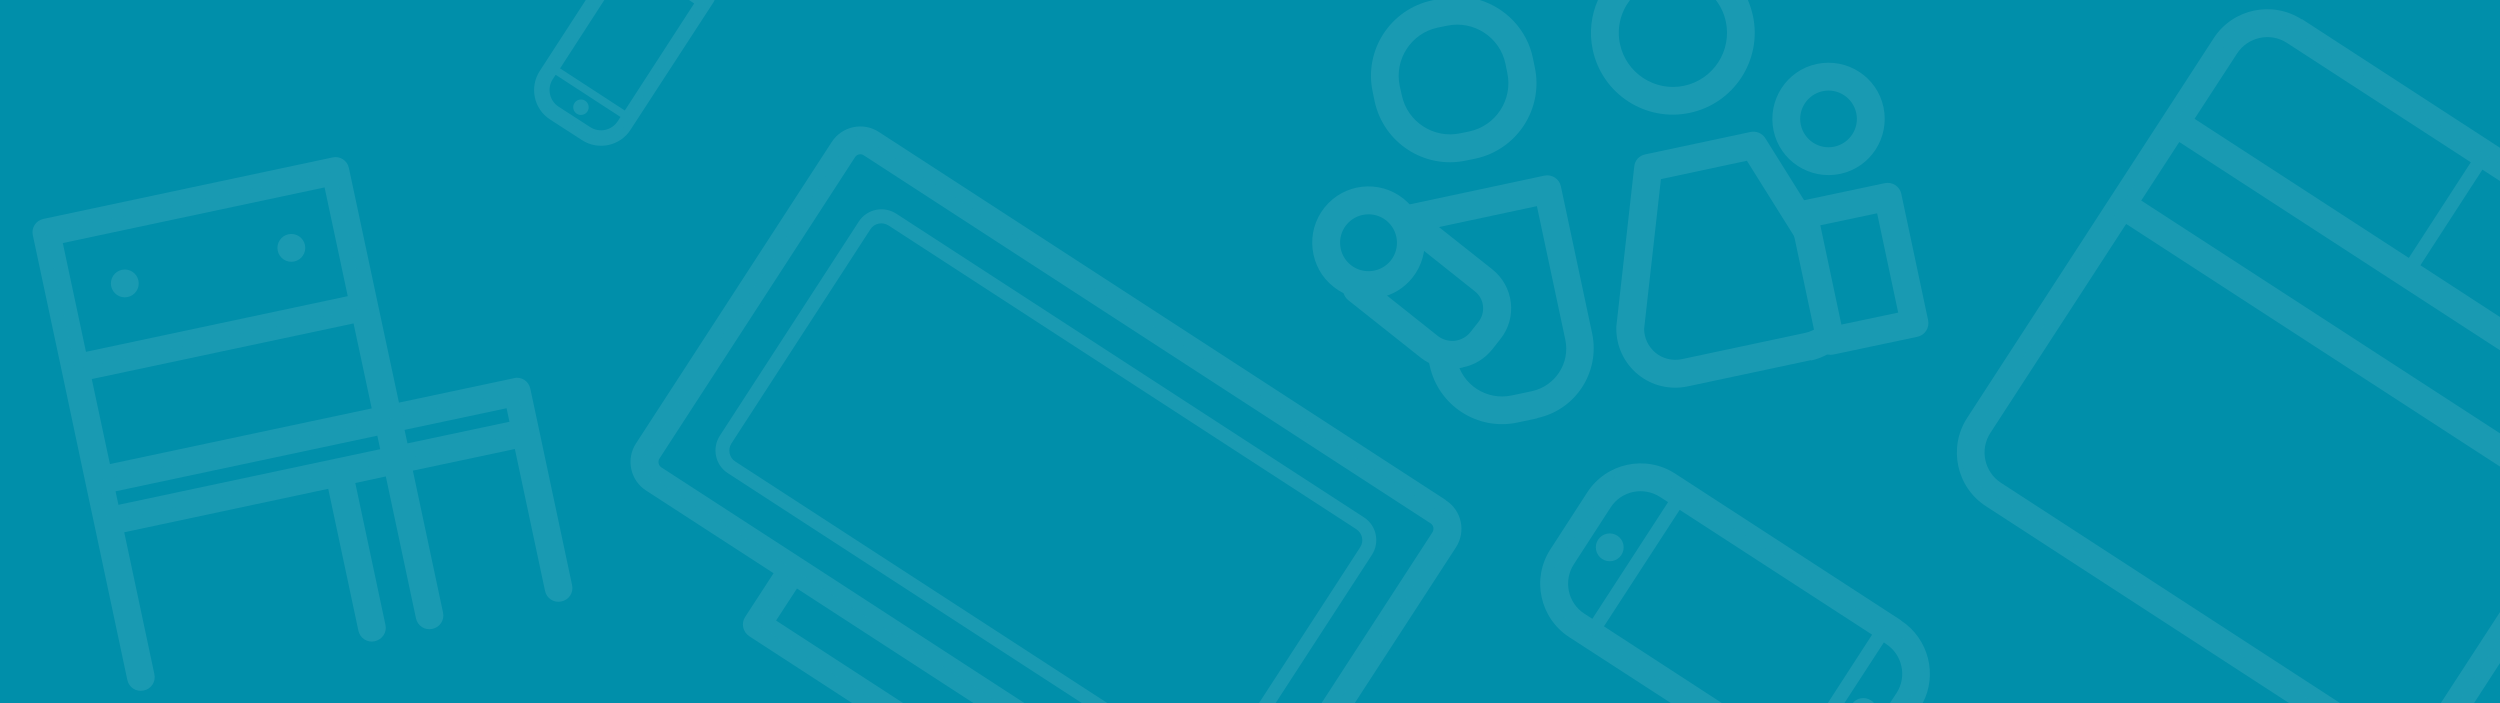 <?xml version="1.0" encoding="UTF-8"?>
<svg id="Layer_1" data-name="Layer 1" xmlns="http://www.w3.org/2000/svg" viewBox="0 0 1294 364">
  <defs>
    <style>
      .cls-1, .cls-2 {
        fill: #fff;
      }

      .cls-3, .cls-4, .cls-2 {
        opacity: .1;
      }

      .cls-3, .cls-5 {
        fill: #008faa;
      }

      .cls-6 {
        fill: none;
      }
    </style>
  </defs>
  <rect class="cls-5" width="1294" height="364"/>
  <g>
    <rect class="cls-3" x="29.8" y="103.7" width="152.9" height="72" transform="translate(-26.7 25.2) rotate(-12)"/>
    <rect class="cls-3" x="51.2" y="225.5" width="221.3" height="21.6" transform="translate(-45.6 38.8) rotate(-12)"/>
    <g class="cls-4">
      <path class="cls-1" d="m266.3,195.7l-59.8,12.7-10.9-51-15-70.4c-.8-3.9-4.6-6.4-8.5-5.5L22.5,113.3c-3.9.8-6.4,4.6-5.5,8.5l15,70.4,12.3,58.1,4.5,21.1,17.1,80.5c.8,3.9,4.6,6.4,8.5,5.5,3.9-.8,6.4-4.6,5.5-8.5l-15.6-73.4,105.6-22.5,15.6,73.4c.8,3.9,4.6,6.4,8.5,5.5s6.4-4.6,5.5-8.5l-15.6-73.4,15.8-3.4,15.6,73.4c.8,3.9,4.6,6.4,8.5,5.5,3.9-.8,6.4-4.6,5.5-8.5l-15.6-73.4,52.8-11.2,15.6,73.4c.8,3.9,4.6,6.4,8.5,5.5,3.9-.8,6.4-4.6,5.5-8.5l-17.1-80.5-4.5-21.1c-.8-3.9-4.6-6.4-8.5-5.5Zm-218.8.5l135.5-28.8,9.4,44-135.5,28.8-9.4-44Zm-15-70.4l135.5-28.8,12,56.3-135.5,28.8-12-56.3Zm28.8,135.5l-1.5-7,135.5-28.8,1.5,7-135.5,28.8Zm148.1-38.8l52.8-11.2,1.5,7-52.8,11.2-1.5-7Z"/>
      <circle class="cls-1" cx="150.8" cy="128.3" r="7.2"/>
      <circle class="cls-1" cx="64.6" cy="146.7" r="7.2"/>
    </g>
  </g>
  <g>
    <path class="cls-3" d="m1294,85.3v244.7l-22.1,34h-73.9l-175.9-114.2c-6.7-4.3-8.5-13.2-4.2-19.9l80.5-123.9,27.5-42.4,32.1-49.5c4.3-6.7,13.2-8.6,19.9-4.2l116.1,75.4Z"/>
    <line class="cls-6" x1="1294" y1="172.8" x2="1125.9" y2="63.6"/>
    <line class="cls-6" x1="1294" y1="233" x2="1098.4" y2="106"/>
    <path class="cls-2" d="m1280.5,364l13.5-20.8v-26.4l-30.7,47.2h17.2ZM1191.5,10.1c-15.3-9.9-35.8-5.6-45.7,9.7l-127.6,196.5c-9.9,15.3-5.6,35.8,9.7,45.7l156.9,101.9h26.4l-175.5-114c-8.6-5.6-11.1-17.2-5.5-25.8l70.3-108.2,193.5,125.6v-17.2l-185.7-120.5,19.7-30.3,166,107.8v-17.2l-41.2-26.8,32.1-49.5,9.1,5.9v-17.2l-102.5-66.6Zm55.3,123.4l-110.9-72,22-33.8c5.6-8.6,17.2-11.1,25.8-5.5l95.2,61.8-32.1,49.5Z"/>
  </g>
  <g>
    <path class="cls-3" d="m749.9,275.4l-57.5,88.6h-175.2l-106.8-69.4-75.9-49.3c-2.7-1.7-3.4-5.3-1.7-8l106.4-163.8c1.7-2.7,5.3-3.5,8-1.7l301.1,195.5c2.7,1.7,3.4,5.3,1.7,8Z"/>
    <polygon class="cls-3" points="517.1 364 454.4 364 391.7 323.3 410.3 294.6 517.1 364"/>
    <path class="cls-2" d="m706,267.8l-242.1-157.2c-6.5-4.2-15.2-2.4-19.4,4.1l-71.9,110.8c-4.2,6.5-2.4,15.2,4.1,19.4l183.4,119.1h13.2l-192.7-125.1c-3.2-2-4-6.3-2-9.4l71.9-110.8c2-3.2,6.3-4,9.4-2l242.1,157.2c3.2,2.1,4.1,6.3,2,9.4l-52.4,80.7h8.6l49.9-76.8c4.2-6.5,2.4-15.2-4.1-19.4Z"/>
    <path class="cls-2" d="m748.3,258.8L454.9,68.3c-8.1-5.3-19.1-3-24.4,5.2l-101.3,156c-5.3,8.1-3,19.1,5.2,24.4l66,42.8-14.7,22.6c-2.2,3.3-1.2,7.8,2.1,10l53.4,34.7h26.4l-65.9-42.8,10.8-16.6,91.5,59.4h26.4l-116.1-75.4-72-46.7c-1.5-1-1.9-3-1-4.5l101.3-156.1c1-1.5,3-1.9,4.5-.9l293.4,190.5c1.5,1,1.9,3,1,4.5l-57.6,88.7h17.2l52.5-80.8c5.3-8.1,3-19.1-5.2-24.3Z"/>
  </g>
  <g>
    <path class="cls-3" d="m365.3,0l-42.2,65c-4.3,6.6-13.1,8.5-19.7,4.2l-16.4-10.6c-6.6-4.3-8.5-13.1-4.2-19.7L308.1,0h57.2Z"/>
    <path class="cls-2" d="m356.6,0l2.7,1.8-35.9,55.4-33.5-21.8L312.8,0h-9.6l-23.8,36.7c-5.5,8.4-3.1,19.8,5.4,25.2l16.4,10.6c8.4,5.5,19.8,3.1,25.2-5.4L368.7,2.1c.5-.7.9-1.4,1.2-2.1h-13.2Zm-35.4,60.5l-1.5,2.3c-3.1,4.7-9.4,6.1-14.2,3l-16.4-10.6c-4.7-3.1-6.1-9.4-3-14.2l1.5-2.3,33.5,21.8Z"/>
    <g class="cls-4">
      <circle class="cls-1" cx="300.7" cy="55.5" r="4"/>
    </g>
  </g>
  <g>
    <path class="cls-3" d="m993.8,353.1l-7.1,10.9h-108.5l-71.7-46.5c-6.6-4.3-8.5-13.1-4.2-19.7l31.5-48.5c4.3-6.6,13.1-8.5,19.7-4.2l136.1,88.3c6.6,4.3,8.5,13.1,4.2,19.7Z"/>
    <path class="cls-2" d="m984,321.1l-117-76c-15.2-9.8-35.5-5.5-45.4,9.7l-19.1,29.5c-9.9,15.2-5.5,35.5,9.6,45.4l52.9,34.3h26.4l-61.2-39.8,39.2-60.3,99.6,64.6-23,35.5h8.6l20.5-31.5,1.1.8c8.5,5.5,11,17,5.4,25.5l-3.5,5.3h17c7.9-14.8,3.2-33.5-11.1-42.9Zm-159.8-.8l-4.2-2.7c-8.5-5.5-10.9-17-5.4-25.5l19.1-29.5c5.5-8.5,16.9-10.9,25.5-5.4l4.2,2.7-39.2,60.4Z"/>
    <g class="cls-4">
      <circle class="cls-1" cx="833.2" cy="283.3" r="7.2"/>
    </g>
    <g class="cls-4">
      <path class="cls-1" d="m970.1,364h-11.2c2.3-2.9,6.4-3.5,9.5-1.5.7.4,1.2.9,1.7,1.5Z"/>
    </g>
  </g>
  <g class="cls-4">
    <path class="cls-1" d="m794.4,34.8l-1-4.9c-3.1-14.7-14.1-25.8-27.5-29.9h-23.6l-1.1.2c-21.5,4.6-35.3,25.8-30.7,47.3l1,4.9c4.6,21.5,25.8,35.3,47.3,30.7l4.9-1c21.5-4.6,35.3-25.8,30.7-47.3Zm-33.7,33.2l-4.9,1c-13.7,2.9-27.3-5.9-30.2-19.6l-1.1-4.9c-2.9-13.7,5.9-27.3,19.6-30.2l4.9-1c13.7-2.9,27.3,5.9,30.2,19.6l1,4.9c2.9,13.7-5.9,27.3-19.6,30.2Z"/>
    <path class="cls-1" d="m795.8,216.5l-10.4,2.2c-20.6,4.4-41-8.8-45.4-29.5l-15.9-74.9c-.8-3.9,1.7-7.7,5.5-8.5l69.8-14.9c3.9-.8,7.7,1.7,8.5,5.5l16.2,76.2c4.2,19.9-8.5,39.6-28.5,43.8Zm-56.1-98.1l14.4,67.9c2.7,12.9,15.4,21.1,28.3,18.4l10.4-2.2c12.2-2.6,20-14.6,17.4-26.7l-14.7-69.1-55.8,11.9Z"/>
    <path class="cls-1" d="m907.3,8.2c-.6-2.9-1.5-5.6-2.6-8.2h-16.6c2.5,3.2,4.3,7,5.2,11.2,3.2,15.1-6.5,30-21.6,33.2-15.1,3.2-30-6.5-33.2-21.6-1.8-8.3.4-16.6,5.2-22.8h-16.6c-3.5,7.9-4.6,16.8-2.7,25.8,4.9,22.9,27.4,37.5,50.3,32.6,22.9-4.9,37.5-27.4,32.6-50.3Z"/>
    <path class="cls-1" d="m937.4,186.4l-63.9,13.6c-9.1,1.9-18.5-.3-25.7-6.2-7.2-5.9-11.3-14.7-11.2-24,0-.2,0-.5,0-.7l9.3-83c.3-3.1,2.6-5.6,5.7-6.2l54.5-11.6c3-.6,6,.7,7.6,3.2l44.1,70.5c.1.2.2.3.3.5,4.4,8.6,4.6,18.5.5,27.2-4.1,8.7-11.9,14.9-21.3,16.9Zm-86.4-16.2c0,4.8,2.2,9.3,5.9,12.4,3.8,3.1,8.8,4.3,13.6,3.3l63.9-13.6c5-1.1,9.1-4.3,11.3-8.9,2.1-4.5,2.1-9.7-.2-14.2l-41.3-66-44.5,9.5-8.7,77.5Z"/>
    <path class="cls-5" d="m730,115l38,30.1c8,6.4,9.3,18,3,26l-4.1,5.2c-6.6,8.4-18.8,9.8-27.2,3.1l-37.3-29.6,27.6-34.8Z"/>
    <path class="cls-1" d="m757.2,190.2c-.8.2-1.7.3-2.5.4-7,.8-14-1.2-19.5-5.6l-37.3-29.6c-1.5-1.2-2.5-2.9-2.7-4.8-.2-1.9.3-3.8,1.5-5.3l27.6-34.8c2.5-3.1,7-3.6,10.1-1.2l38,30.1c5.4,4.3,8.8,10.4,9.6,17.2.8,6.8-1.1,13.5-5.4,18.9l-4.1,5.2c-3.9,4.9-9.2,8.2-15.2,9.4Zm-44.8-41.6l31.7,25.2c2.5,2,5.7,2.9,8.9,2.6,3.2-.4,6.1-2,8.1-4.5l4.1-5.2c1.9-2.4,2.7-5.3,2.4-8.3s-1.8-5.7-4.2-7.6l-32.3-25.7-18.7,23.5Z"/>
    <rect class="cls-5" x="686.5" y="103.8" width="43.8" height="43.8" rx="12.2" ry="12.2" transform="translate(169.4 602.2) rotate(-51.5)"/>
    <path class="cls-1" d="m714.4,154.1c-8.2,1.7-17.1,0-24.2-5.7-6.1-4.8-9.9-11.7-10.8-19.5-.9-7.7,1.3-15.3,6.1-21.4h0c10-12.6,28.3-14.7,40.9-4.7,12.6,10,14.7,28.3,4.7,40.9-4.4,5.5-10.3,9-16.7,10.3Zm-17.6-37.6h0c-5,6.3-4,15.6,2.4,20.7,6.3,5,15.6,4,20.7-2.4,5-6.3,4-15.6-2.4-20.7-6.3-5-15.6-4-20.7,2.4Z"/>
    <rect class="cls-5" x="940.1" y="105.6" width="44.4" height="67" transform="translate(-7.9 203.2) rotate(-12)"/>
    <path class="cls-1" d="m992.5,174.3l-43.5,9.2c-3.9.8-7.7-1.7-8.5-5.5l-13.9-65.5c-.8-3.9,1.7-7.7,5.5-8.5l43.5-9.2c3.9-.8,7.7,1.7,8.5,5.5l13.9,65.5c.8,3.9-1.7,7.7-5.5,8.5Zm-39.4-6.3l29.4-6.2-10.9-51.4-29.4,6.2,10.9,51.4Z"/>
    <rect class="cls-5" x="924.5" y="39.6" width="43.8" height="43.8" rx="12.2" ry="12.2" transform="translate(7.9 198.2) rotate(-12)"/>
    <path class="cls-1" d="m952.5,90c-15.7,3.3-31.2-6.7-34.5-22.4s6.7-31.2,22.4-34.5c15.7-3.3,31.2,6.7,34.5,22.4,3.3,15.7-6.7,31.2-22.4,34.5Zm-9.1-42.8c-7.9,1.7-13,9.5-11.3,17.4s9.5,13,17.4,11.3c7.9-1.7,13-9.5,11.3-17.4-1.7-7.9-9.5-13-17.4-11.3Z"/>
  </g>
</svg>